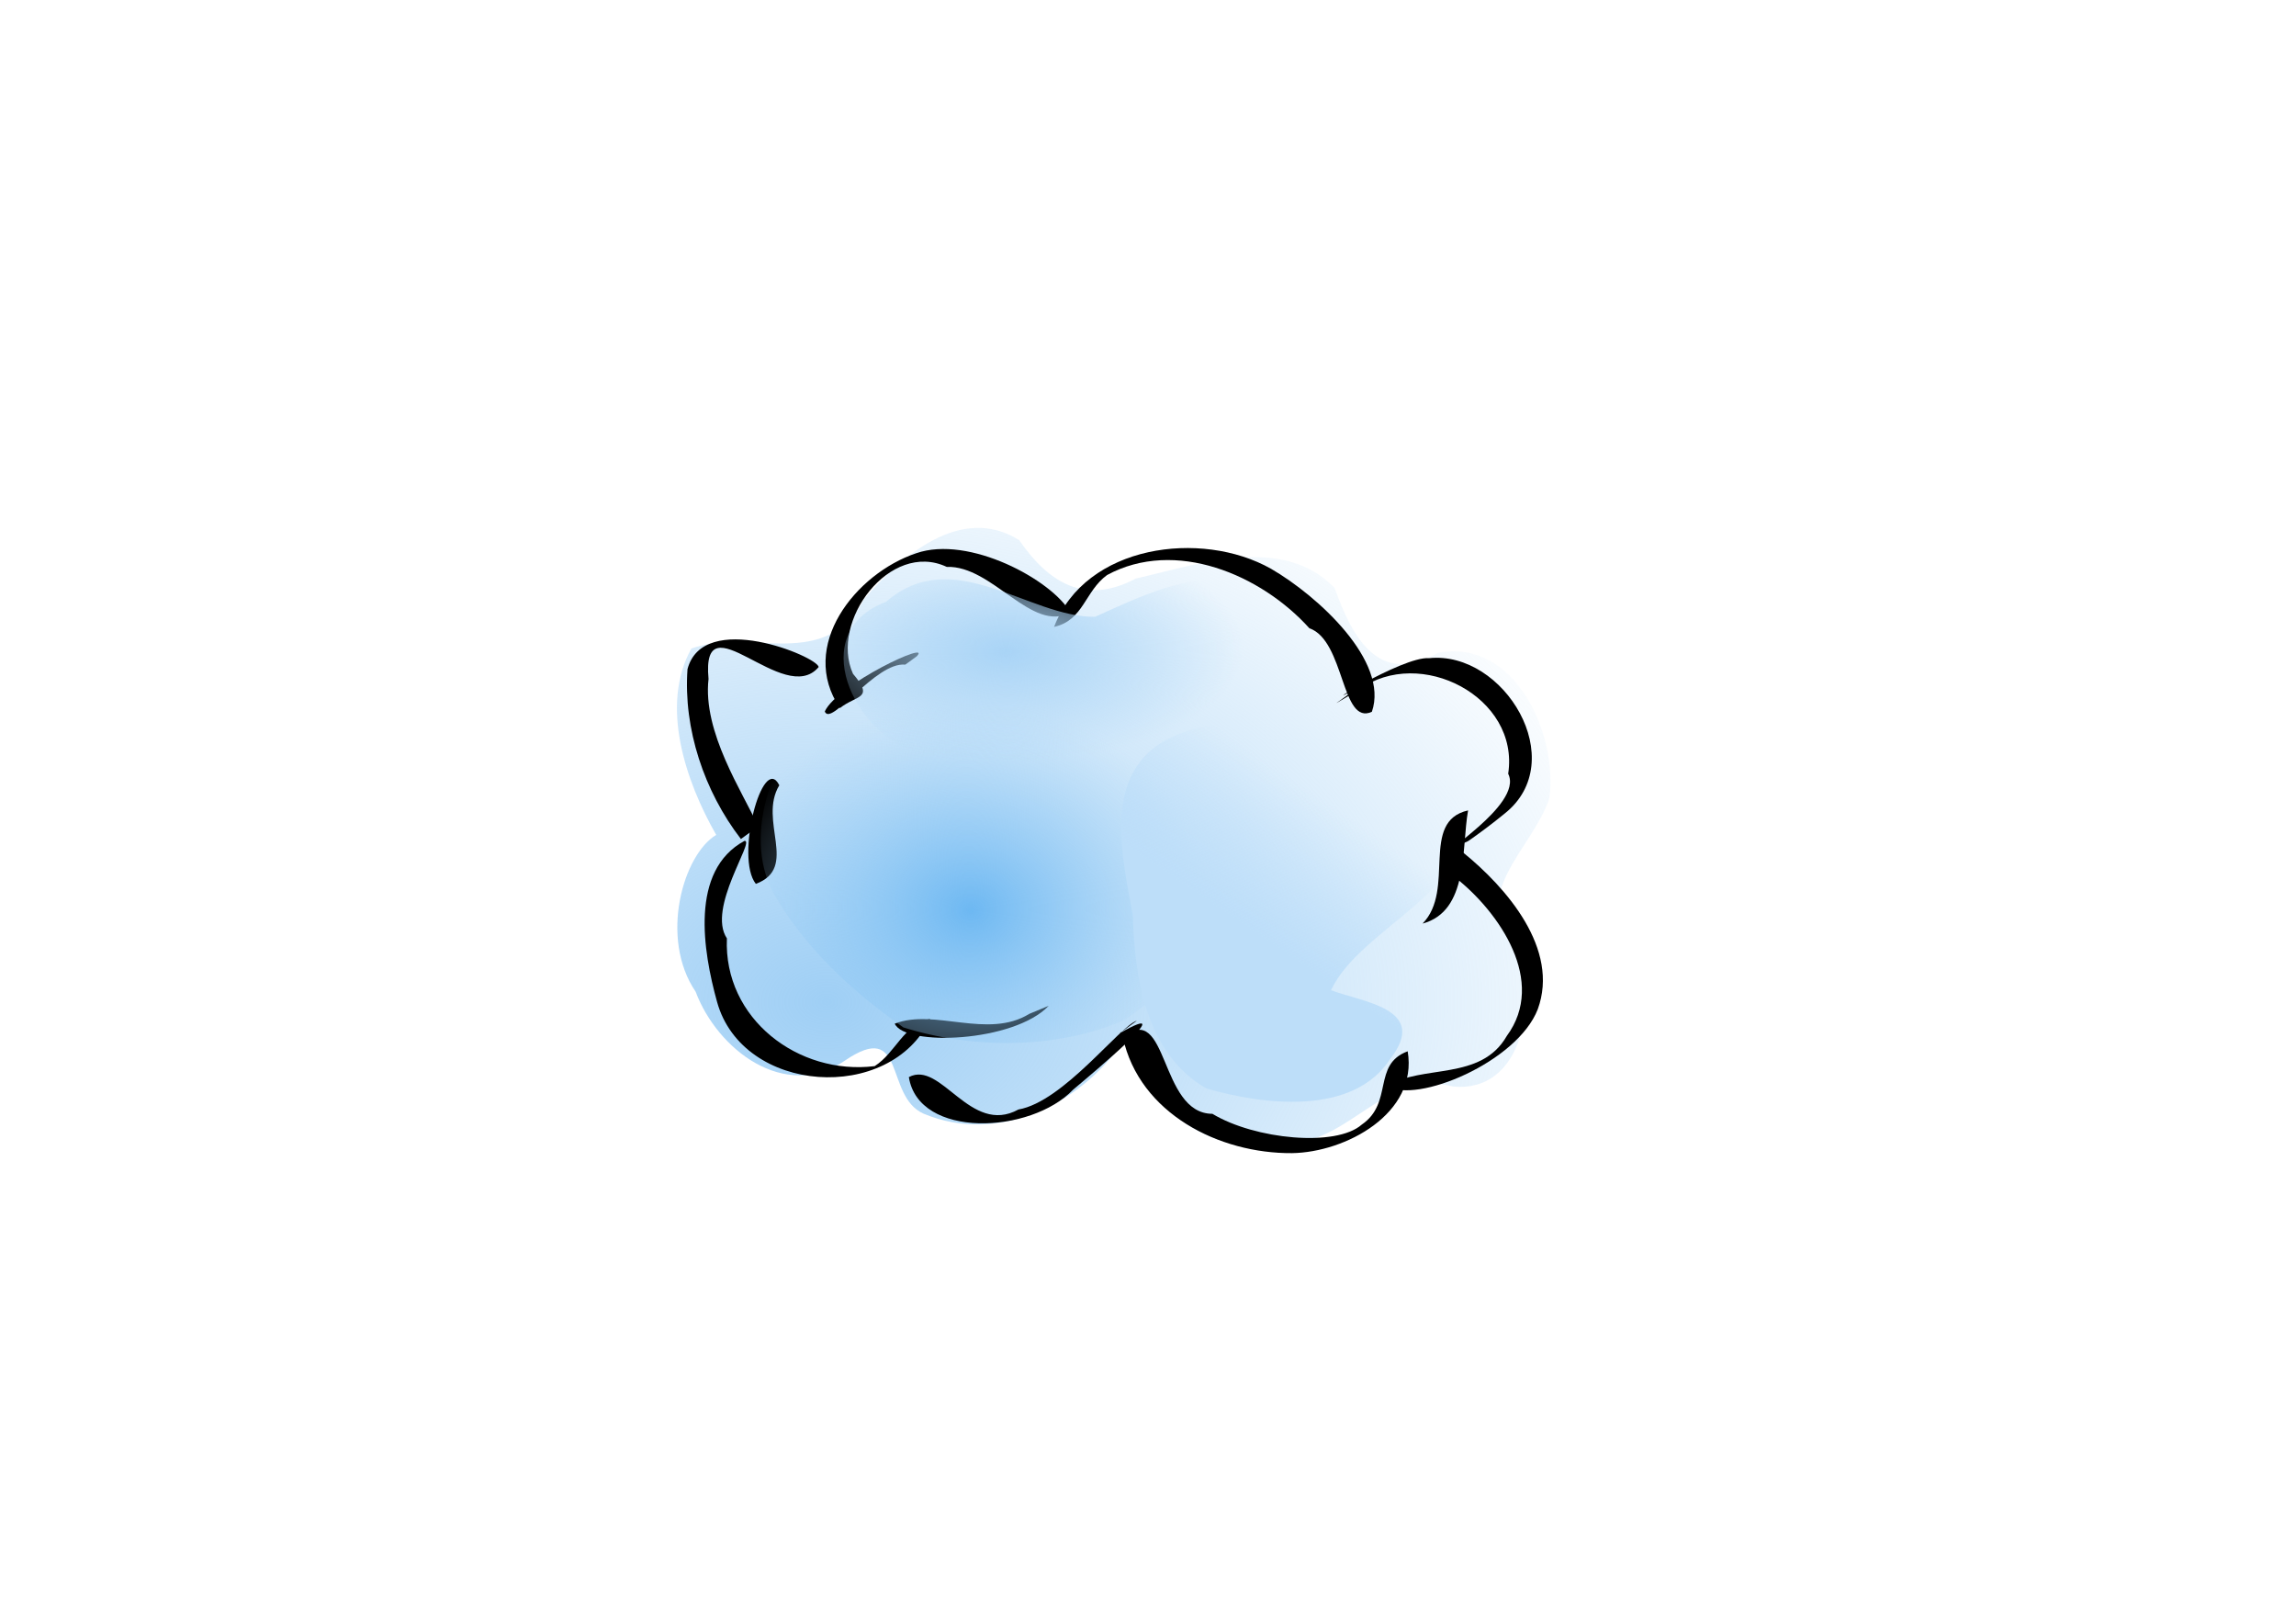 <?xml version="1.0" encoding="UTF-8"?>
<svg viewBox="0 0 1052.362 744.094" xmlns="http://www.w3.org/2000/svg" xmlns:xlink="http://www.w3.org/1999/xlink">
 <defs>
  <linearGradient id="d" x1="-239.39" x2="-219.38" y1="819.75" y2="786.43" gradientTransform="matrix(.943 0 0 1.06 45.314 33.324)" gradientUnits="userSpaceOnUse">
   <stop stop-color="#bddef9" offset="0"/>
   <stop stop-color="#bddef9" stop-opacity="0" offset="1"/>
  </linearGradient>
  <radialGradient id="c" cx="-275.86" cy="1062.9" r="195.23" fx="-278.02" gradientTransform="matrix(1.19 0 0 .841 45.314 33.324)" gradientUnits="userSpaceOnUse">
   <stop stop-color="#9fcff5" offset="0"/>
   <stop stop-color="#9fcff5" stop-opacity="0" offset="1"/>
  </radialGradient>
  <radialGradient id="b" cx="-270.41" cy="944.06" r="60.126" fx="-268.9" fy="944.96" gradientTransform="matrix(1.087 0 0 .92 45.314 33.324)" gradientUnits="userSpaceOnUse">
   <stop stop-color="#6db8f2" offset="0"/>
   <stop stop-color="#a2d1f5" stop-opacity="0" offset="1"/>
  </radialGradient>
  <radialGradient id="a" cx="-196.64" cy="1148.4" r="43.915" fx="-197" fy="1149.8" gradientTransform="matrix(1.436 0 0 .696 45.314 33.324)" gradientUnits="userSpaceOnUse">
   <stop stop-color="#a9d4f6" offset="0"/>
   <stop stop-color="#a9d4f6" stop-opacity="0" offset="1"/>
  </radialGradient>
 </defs>
 <g transform="matrix(1.713 0 0 1.713 868 -1129.2)">
  <path d="m-205.27 936.42c-11.208 17.726-34.021 29.282-54.376 20.683-10.475-4.675-4.502-25.435-21.049-14.136-16.014 10.942-34.079-2.973-39.89-18.467-9.788-14.41-3.308-36.728 5.512-41.949-8.222-14.377-15.108-34.732-6.636-49.867 15.564-5.548 36.081 6.38 46.228-13.281 9.873-11.331 25.835-25.486 41.463-15.716 7.904 11.464 17.654 17.481 31.216 10.276 16.901-3.819 39.166-11.916 53.194 2.527 4.749 13.306 11.808 26.441 27.604 17.373 20.638-4.043 32.234 21.796 29.837 38.97-4.888 14.177-22.115 25.424-8.546 40.744 5.397 13.283 1.538 38.151-17.26 36.27-18.075-4.71-27.212 14.853-44.138 15.181-17.971 4.323-35.944-7.361-42.355-24.048l-0.596-2.332-0.207-2.228-1e-5 -2e-5z" fill="url(#c)" fill-rule="evenodd"/>
  <path d="m-308.47 883.65c-9.781-12.692-15.442-29.47-14.286-45.45 4.226-15.984 34.664-3.408 35.096-0.562-9.246 10.998-31.528-18.833-29.472 3.185-1.627 14.222 9.127 30.28 13.301 39.457l-4.639 3.37z"/>
  <path d="m-281.97 848.62c-11.307-16.611 4.277-36.018 20.368-41.408 14.159-4.951 36.421 7.196 41.271 15.834-10.281 5.652-20.796-12.638-33.064-12.193-15.193-7.156-31.419 14.629-25.087 28.593 5.85 6.835 0.963 5.615-3.489 9.174z"/>
  <path d="m-224.68 826.91c8.406-21.957 39.325-26.116 58.049-15.561 12.585 7.285 31.648 24.781 26.991 38.262-8.238 3.848-7.204-19.014-16.72-22.343-12.969-14.389-35.909-24.102-54.134-14.24-5.962 4.347-6.296 12.124-14.186 13.882z"/>
  <path d="m-143.39 843.13c-13.481 7.615 11.887-8.481 19.045-7.855 20.066-2.101 38.012 27.505 20.208 41.587-6.625 5.447-13.029 9.547-9.768 7.351-11.199 5.228 15.063-9.448 10.737-18.018 3.126-20.567-23.639-34.253-39.817-22.559-9.114 5.379-7 4.414-0.404-0.505z"/>
  <path d="m-115.4 887.12c11.878 9.589 26.01 25.98 20.152 42.052-5.441 14.134-32.454 25.439-40.312 20.54 9.54-5.842 25.073-1.247 32.018-13.375 10.732-14.557-1.918-33.085-13.861-42.442-8.958-2.718-0.393-3.654 2.003-6.775z"/>
  <path d="m-130.06 940.44c2.809 16.678-16.684 27.055-30.96 27.245-19.413 0.149-40.789-10.555-45.243-30.952 12.223-10.093 9.645 20.387 23.952 20.433 11.392 6.878 33.106 8.942 39.96 2.89 8.549-5.866 2.751-16.086 12.29-19.615z"/>
  <path d="m-207.17 935.63c17.571-9.966-7.904 11.309-12.364 15.034-11.398 11.976-41.389 13.224-43.995-3.319 8.622-4.598 16.422 15.76 29.326 8.665 12.058-2.088 27.134-22.367 31.671-23.75l-4.639 3.37z"/>
  <path d="m-257.82 931.74c-10.662 22.795-50.207 20.189-57.032-4.524-3.75-13.526-7.376-35.111 7.344-43.073 2.949-0.237-10.122 18.043-4.712 26.083-0.917 21.528 19.163 36.706 39.546 34.181 5.713-3.679 7.525-10.906 14.854-12.667z"/>
  <path d="m-264.48 837c-7.94-0.826-19.943 16.861-21.544 12.522 3.412-7.331 29.028-19.318 24.59-14.735l-3.046 2.213z"/>
  <path d="m-113.9 876c-1.81 10.142 0.237 26.941-12.178 30.272 8.911-9.057-0.826-27.339 12.178-30.272z"/>
  <path d="m-226.11 928.27c-9.319 9.792-38.459 10.906-41.198 4.782 10.579-4.172 24.885 4.233 36.016-2.636l5.181-2.146z"/>
  <path d="m-304.47 895.65c-5.638-7.035 1.861-35.268 6.273-26.376-5.737 9.514 5.304 22.051-6.273 26.376z"/>
  <path d="m-209.27 840.42c-24.127-14.575-57.596-10.849-78.122 8.544-12.153 11.405-20.788 32.92-12.515 48.913 8.302 14.696 21.214 26.6 34.917 36.182 18.527 5.803 40.762 5.887 58.819-1.828 18.303-11.669 33.415-34.469 25.655-56.748-3.991-18.928-16.344-36.788-36.701-39.969-5.24-1.321-10.636-2.08-16.044-2.094" fill="url(#b)" fill-rule="evenodd"/>
  <path d="m-261.25 860.42c-16.874-4.67-30.151-31.986-8.382-40.225 17.967-15.686 38.222 4.245 55.939 4.006 14.401-6.454 32.167-15.612 47.031-5.159 18.556 7.623 26.184 32.158 6.586 43.923-24.513 21.19-60.507 18.83-89.47 9.562-7.802-3.329-11.547-11.578-14.137-19.107" fill="url(#a)" fill-rule="evenodd"/>
  <path d="m-134.69 942.42c-9.95 15.43-34.1 12.341-49.239 7.967-16.192-9.36-19.184-29.436-19.688-46.41-2.765-15.306-8.101-36.753 8.129-46.388 16.286-9.02 34.992-3.043 52.33-5.343 17.084-11.802 30.351 5.402 29.982 21.898 0.91 24.005-29.408 33.019-37.407 49.957 8.46 3.219 26.322 4.895 15.894 18.319z" fill="url(#d)" fill-rule="evenodd"/>
 </g>
</svg>
